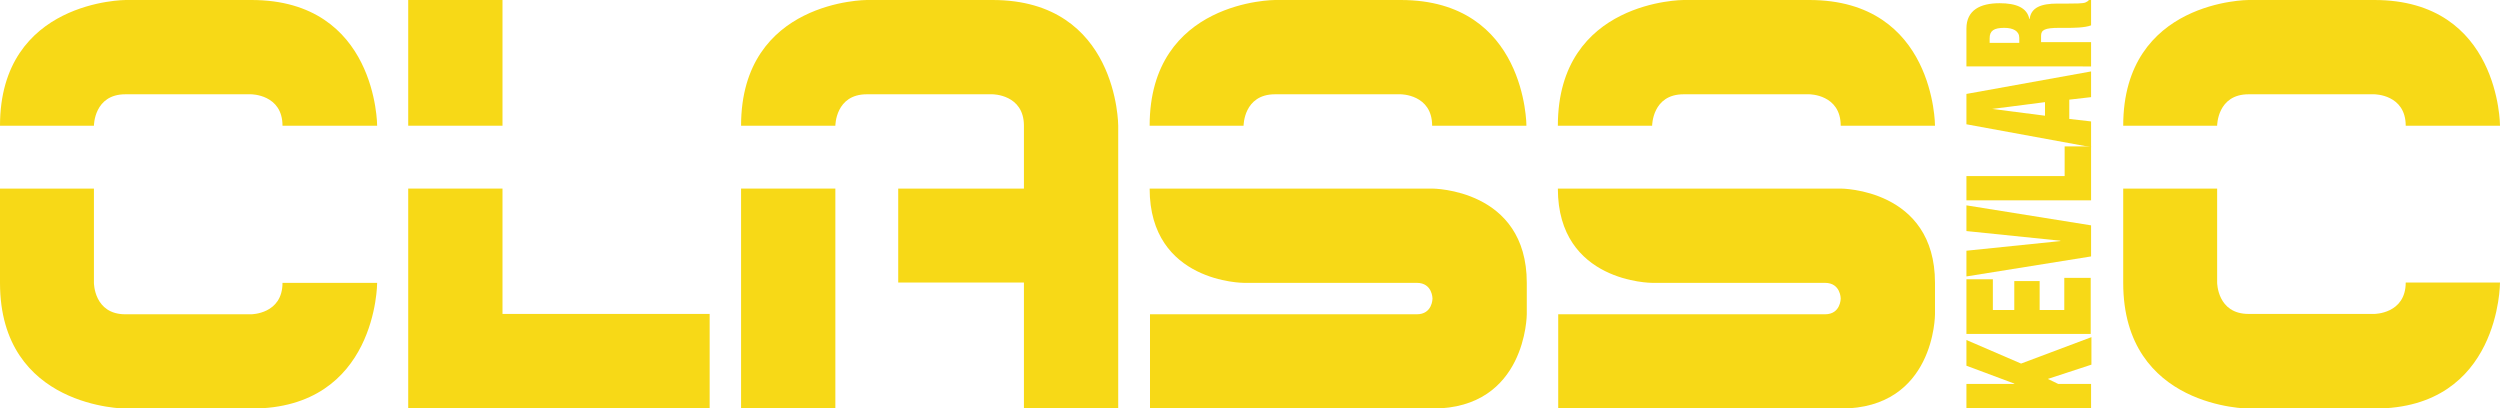 <!-- Generator: Adobe Illustrator 19.0.1, SVG Export Plug-In  -->
<svg version="1.1"
	 xmlns="http://www.w3.org/2000/svg" xmlns:xlink="http://www.w3.org/1999/xlink" xmlns:a="http://ns.adobe.com/AdobeSVGViewerExtensions/3.0/"
	 x="0px" y="0px" width="700px" height="114.3px" viewBox="0 0 700 114.3" style="enable-background:new 0 0 700 114.3;"
	 xml:space="preserve">
<style type="text/css">
	.st0{fill:#f7d917;}
</style>
<defs>
</defs>
<path class="st0" d="M0,35.2C0,0,35.2,0,35.2,0s0,0,35.2,0s35.2,35.2,35.2,35.2H79.1c0-8.8-8.8-8.8-8.8-8.8s-26.4,0-35.2,0
	s-8.8,8.8-8.8,8.8H0z"/>
<path class="st0" d="M0,52.8c0,0,0,0,0,26.4c0,35.2,35.2,35.2,35.2,35.2s0,0,35.2,0s35.2-35.2,35.2-35.2H79.1c0,8.8-8.8,8.8-8.8,8.8
	s-26.4,0-35.2,0s-8.8-8.8-8.8-8.8V52.8H0z"/>
<path class="st0" d="M594.5,35.2C594.5,0,629.6,0,629.6,0s0,0,35.2,0S700,35.2,700,35.2h-26.4c0-8.8-8.8-8.8-8.8-8.8s-26.4,0-35.2,0
	s-8.8,8.8-8.8,8.8H594.5z"/>
<path class="st0" d="M594.5,52.8c0,0,0,0,0,26.4c0,35.2,35.2,35.2,35.2,35.2s0,0,35.2,0S700,79.1,700,79.1h-26.4
	c0,8.8-8.8,8.8-8.8,8.8s-26.4,0-35.2,0s-8.8-8.8-8.8-8.8V52.8H594.5z"/>
<path class="st0" d="M436.2,35.2C436.2,0,471.4,0,471.4,0s0,0,35.2,0s35.2,35.2,35.2,35.2h-26.4c0-8.8-8.8-8.8-8.8-8.8
	s-26.4,0-35.2,0c-8.8,0-8.8,8.8-8.8,8.8H436.2z"/>
<path class="st0" d="M436.2,52.8c0,26.4,26.4,26.4,26.4,26.4s44,0,48.4,0s4.4,4.4,4.4,4.4s0,4.4-4.4,4.4s-74.7,0-74.7,0v26.4
	c0,0,52.8,0,79.1,0c26.4,0,26.4-26.4,26.4-26.4s0,17.6,0-8.8s-26.4-26.4-26.4-26.4H436.2z"/>
<path class="st0" d="M321.9,35.2C321.9,0,357,0,357,0s0,0,35.2,0s35.2,35.2,35.2,35.2H401c0-8.8-8.8-8.8-8.8-8.8s-26.4,0-35.2,0
	s-8.8,8.8-8.8,8.8H321.9z"/>
<path class="st0" d="M321.9,52.8c0,26.4,26.4,26.4,26.4,26.4s44,0,48.4,0s4.4,4.4,4.4,4.4s0,4.4-4.4,4.4s-74.7,0-74.7,0v26.4
	c0,0,52.8,0,79.1,0s26.4-26.4,26.4-26.4s0,17.6,0-8.8S401,52.8,401,52.8H321.9z"/>
<polyline class="st0" points="233.9,114.3 233.9,52.8 207.5,52.8 207.5,114.3 "/>
<path class="st0" d="M313.1,35.2v79.1h-26.4V79.1h-35.2V52.8h35.2V35.2c0-8.8-8.8-8.8-8.8-8.8s-26.4,0-35.2,0
	c-8.8,0-8.8,8.8-8.8,8.8h-26.4C207.5,0,242.7,0,242.7,0s0,0,35.2,0C313.1,0,313.1,35.2,313.1,35.2z"/>
<rect x="114.3" y="0" class="st0" width="26.4" height="35.2"/>
<polygon class="st0" points="140.7,87.9 140.7,52.8 114.3,52.8 114.3,114.3 198.7,114.3 198.7,87.9 "/>
<g>
	<path class="st0" d="M550.6,114.3v-6.8H564v-0.1l-13.4-5v-7.2l15.3,6.6l19.7-7.4v7.7l-12.2,4l2.9,1.4h9.2v6.8H550.6z"/>
	<path class="st0" d="M550.6,93.6V78.2h7.4v8.6h6v-8.1h7.1v8.1h6.9v-9h7.4v15.7H550.6z"/>
	<path class="st0" d="M550.6,77.4v-7.2l26.3-2.7v-0.1l-26.3-2.7v-7.2l34.9,5.6v8.7L550.6,77.4z"/>
	<path class="st0" d="M550.6,56.1v-6.8h27.5V41h7.4v15.1H550.6z"/>
	<path class="st0" d="M550.6,34.8v-8.5l34.9-6.3v7.2l-6.1,0.7v5.4l6.1,0.7v7.2L550.6,34.8z M557.8,30.5L557.8,30.5l14.8,1.9v-3.8
		L557.8,30.5z"/>
	<path class="st0" d="M550.6,18.6V8c0-5.2,3.9-7.1,9.3-7.1c4.7,0,7.7,1.3,8.3,4.4h0.1c0.4-3.2,3.2-4.3,7.8-4.3h3
		c1.8,0,4.1,0,4.8-0.3c0.4-0.2,0.7-0.3,1.1-0.8h0.5v7.2c-1.8,0.7-5.2,0.7-6.7,0.7h-2.3c-4,0-5,0.6-5,2.2v1.8h14v6.8H550.6z
		 M565.4,11.9v-1.3c0-1.9-1.7-2.8-4.2-2.8c-2.9,0-4.1,0.8-4.1,2.9v1.3H565.4z"/>
</g>
</svg>
